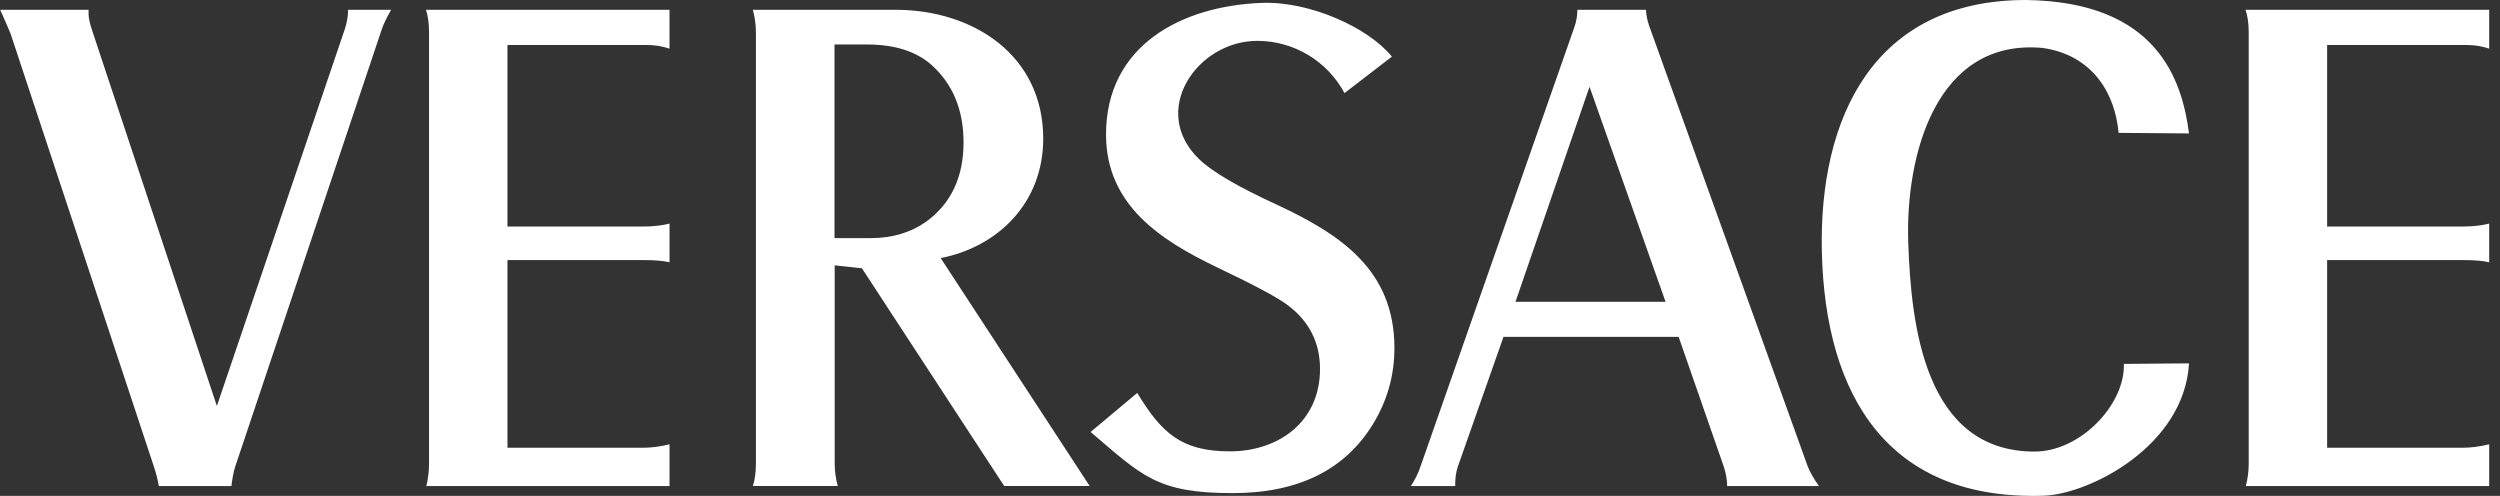 <svg width="121" height="24" viewBox="0 0 121 24" fill="none" xmlns="http://www.w3.org/2000/svg">
<rect x="0" y="0" width="121" height="24" fill="#333333" stroke="none"/>
<path fill-rule="evenodd" clip-rule="evenodd" d="M108.68 0.474H120.477V2.354C120.135 2.239 119.776 2.18 119.414 2.179H112.633V10.963H119.229C119.704 10.963 120.125 10.911 120.477 10.822V12.694C120.178 12.624 119.766 12.588 119.256 12.588H112.633V21.671H119.212C119.573 21.671 120.003 21.619 120.477 21.504V23.525H108.697C108.791 23.17 108.838 22.803 108.838 22.436V1.59C108.838 1.133 108.785 0.756 108.68 0.474ZM105.948 6.457L102.54 6.431C102.373 4.516 101.275 2.661 98.859 2.32C93.685 1.854 92.227 7.537 92.358 11.692C92.491 15.698 93.131 21.856 98.472 21.856C100.713 21.856 102.865 19.554 102.794 17.613L105.948 17.587C105.719 21.593 101.126 23.911 98.938 23.991C91.463 24.246 88.335 19.264 88.177 12.157C88.037 5.719 90.672 0 98.06 0C104.385 0.088 105.606 3.83 105.948 6.457ZM52.785 20.907L55.043 19.018C56.219 20.96 57.186 21.846 59.523 21.846C61.894 21.846 63.889 20.406 63.889 17.859C63.889 16.602 63.379 15.575 62.369 14.802C61.912 14.441 60.752 13.818 58.925 12.948C56.193 11.64 53.532 9.935 53.532 6.51C53.532 2.187 57.203 0.281 61.077 0.14C63.37 0.053 66.216 1.318 67.367 2.741L65.074 4.506C64.665 3.743 64.058 3.105 63.315 2.66C62.573 2.214 61.724 1.978 60.858 1.977C57.932 1.977 55.614 5.368 58.038 7.704C58.653 8.302 59.91 9.039 61.825 9.918C64.881 11.35 67.49 13.062 67.49 16.849C67.49 18.157 67.147 19.378 66.471 20.494C65.11 22.743 62.834 23.867 59.655 23.867C56 23.867 55.28 23.033 52.785 20.907ZM20.617 0.474H32.404V2.354C32.062 2.239 31.703 2.18 31.342 2.179H24.561V10.963H31.158C31.632 10.963 32.054 10.911 32.405 10.822V12.694C32.106 12.624 31.694 12.588 31.193 12.588H24.561V21.671H31.14C31.5 21.671 31.931 21.619 32.405 21.504V23.525H20.635C20.721 23.168 20.765 22.803 20.766 22.436V1.59C20.766 1.133 20.713 0.756 20.617 0.474ZM0 0.474H4.287V0.686C4.287 0.879 4.348 1.133 4.454 1.458L10.497 19.651L16.699 1.379C16.795 1.072 16.848 0.773 16.848 0.474H18.93C18.719 0.843 18.561 1.169 18.464 1.458L11.384 22.585C11.314 22.787 11.252 23.104 11.2 23.525H7.686C7.633 23.206 7.554 22.892 7.449 22.585L0.51 1.625C0.349 1.239 0.182 0.855 0.008 0.474H0ZM45.529 12.492C48.34 11.938 50.492 9.786 50.492 6.712C50.492 2.679 47.119 0.474 43.342 0.474H36.437C36.534 0.826 36.587 1.195 36.587 1.581V22.417C36.587 22.866 36.534 23.243 36.437 23.524H40.548C40.448 23.164 40.398 22.791 40.399 22.417V12.843L41.716 12.984L48.604 23.524H52.741L45.529 12.492ZM44.818 10.735C44.071 11.262 43.175 11.525 42.147 11.525H40.39V2.153H41.962C43.307 2.153 44.352 2.487 45.099 3.154C46.118 4.077 46.636 5.324 46.636 6.888C46.636 8.575 46.03 9.857 44.818 10.736M87.492 22.568L79.815 1.239C79.73 0.992 79.679 0.735 79.665 0.474H76.344C76.344 0.747 76.3 1.037 76.195 1.327L68.755 22.568C68.658 22.874 68.5 23.191 68.29 23.525H70.433C70.424 23.174 70.468 22.849 70.565 22.568L72.769 16.304H81.246L83.425 22.568C83.539 22.91 83.592 23.226 83.592 23.525H88.037C87.782 23.165 87.598 22.84 87.492 22.568ZM73.349 14.608L76.933 4.199L80.614 14.608H73.349Z" fill="white"/>
</svg>
